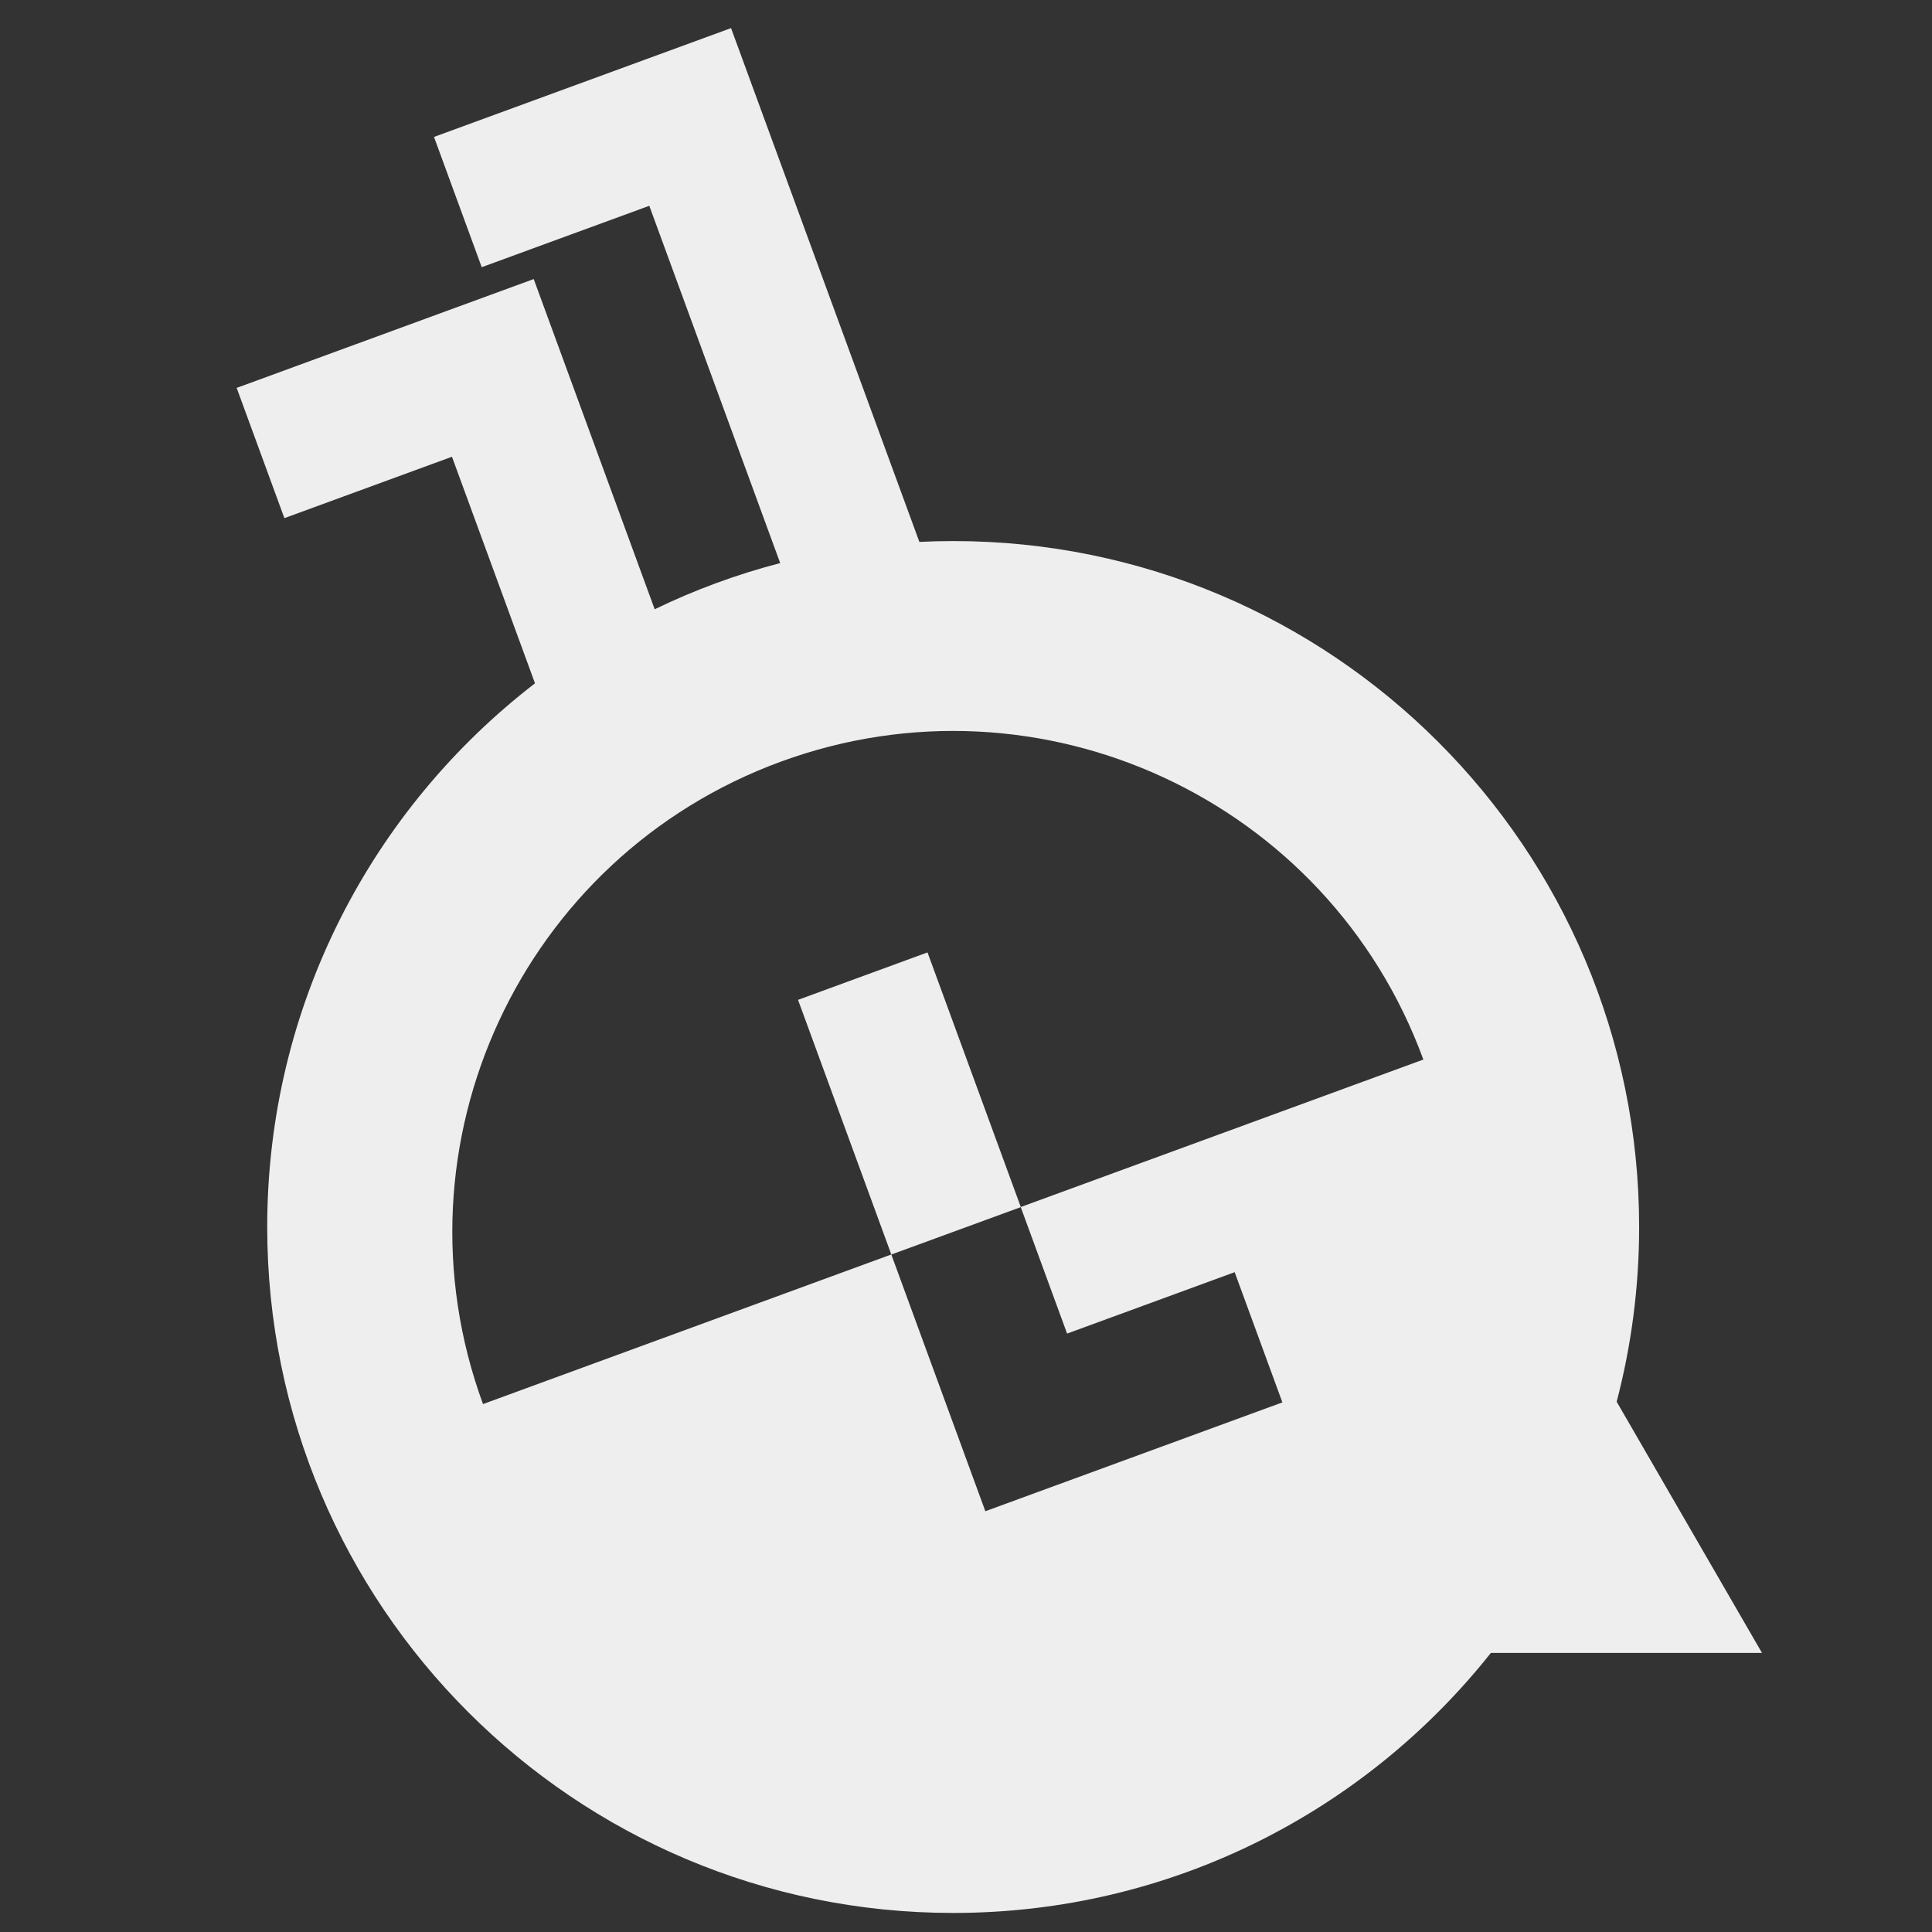 <?xml version="1.0" encoding="utf-8"?>
<!-- Generator: Adobe Illustrator 16.0.0, SVG Export Plug-In . SVG Version: 6.00 Build 0)  -->
<!DOCTYPE svg PUBLIC "-//W3C//DTD SVG 1.1//EN" "http://www.w3.org/Graphics/SVG/1.1/DTD/svg11.dtd">
<svg version="1.1" id="图层_1" xmlns="http://www.w3.org/2000/svg" xmlns:xlink="http://www.w3.org/1999/xlink" x="0px" y="0px"
	 width="80px" height="80px" viewBox="0 0 80 80" enable-background="new 0 0 80 80" xml:space="preserve">
<rect x="0" y="0" width="80" height="80" fill="#333333" stroke="none"/>
<path id="l_1_" fill="#EFEEEF" d="M72.96,68.443l-6.017-10.401c0.605-2.311,0.93-4.735,0.93-7.234
	c0-15.688-12.717-28.404-28.403-28.404c-0.471,0-0.937,0.012-1.401,0.035L30.271,1.164l-12.3,4.506l1.976,5.394l6.939-2.543
	l5.42,14.795c-1.809,0.47-3.547,1.113-5.197,1.912L22.1,11.555L9.8,16.062l1.976,5.393l6.939-2.542l3.438,9.382
	C15.41,33.487,11.065,41.64,11.065,50.808c0,15.688,12.717,28.403,28.403,28.403c9.024,0,17.063-4.208,22.266-10.768H72.96
	L72.96,68.443z M42.269,49.98l-3.863-10.543l-5.361,1.965l3.863,10.545l5.359-1.962l1.919,5.236l6.939-2.543l1.976,5.392
	l-12.3,4.507l-3.894-10.632L20,58.14c-3.939-10.753,1.583-22.661,12.336-26.603C43.089,27.599,55,33.122,58.938,43.874L42.269,49.98
	z"/>
</svg>
